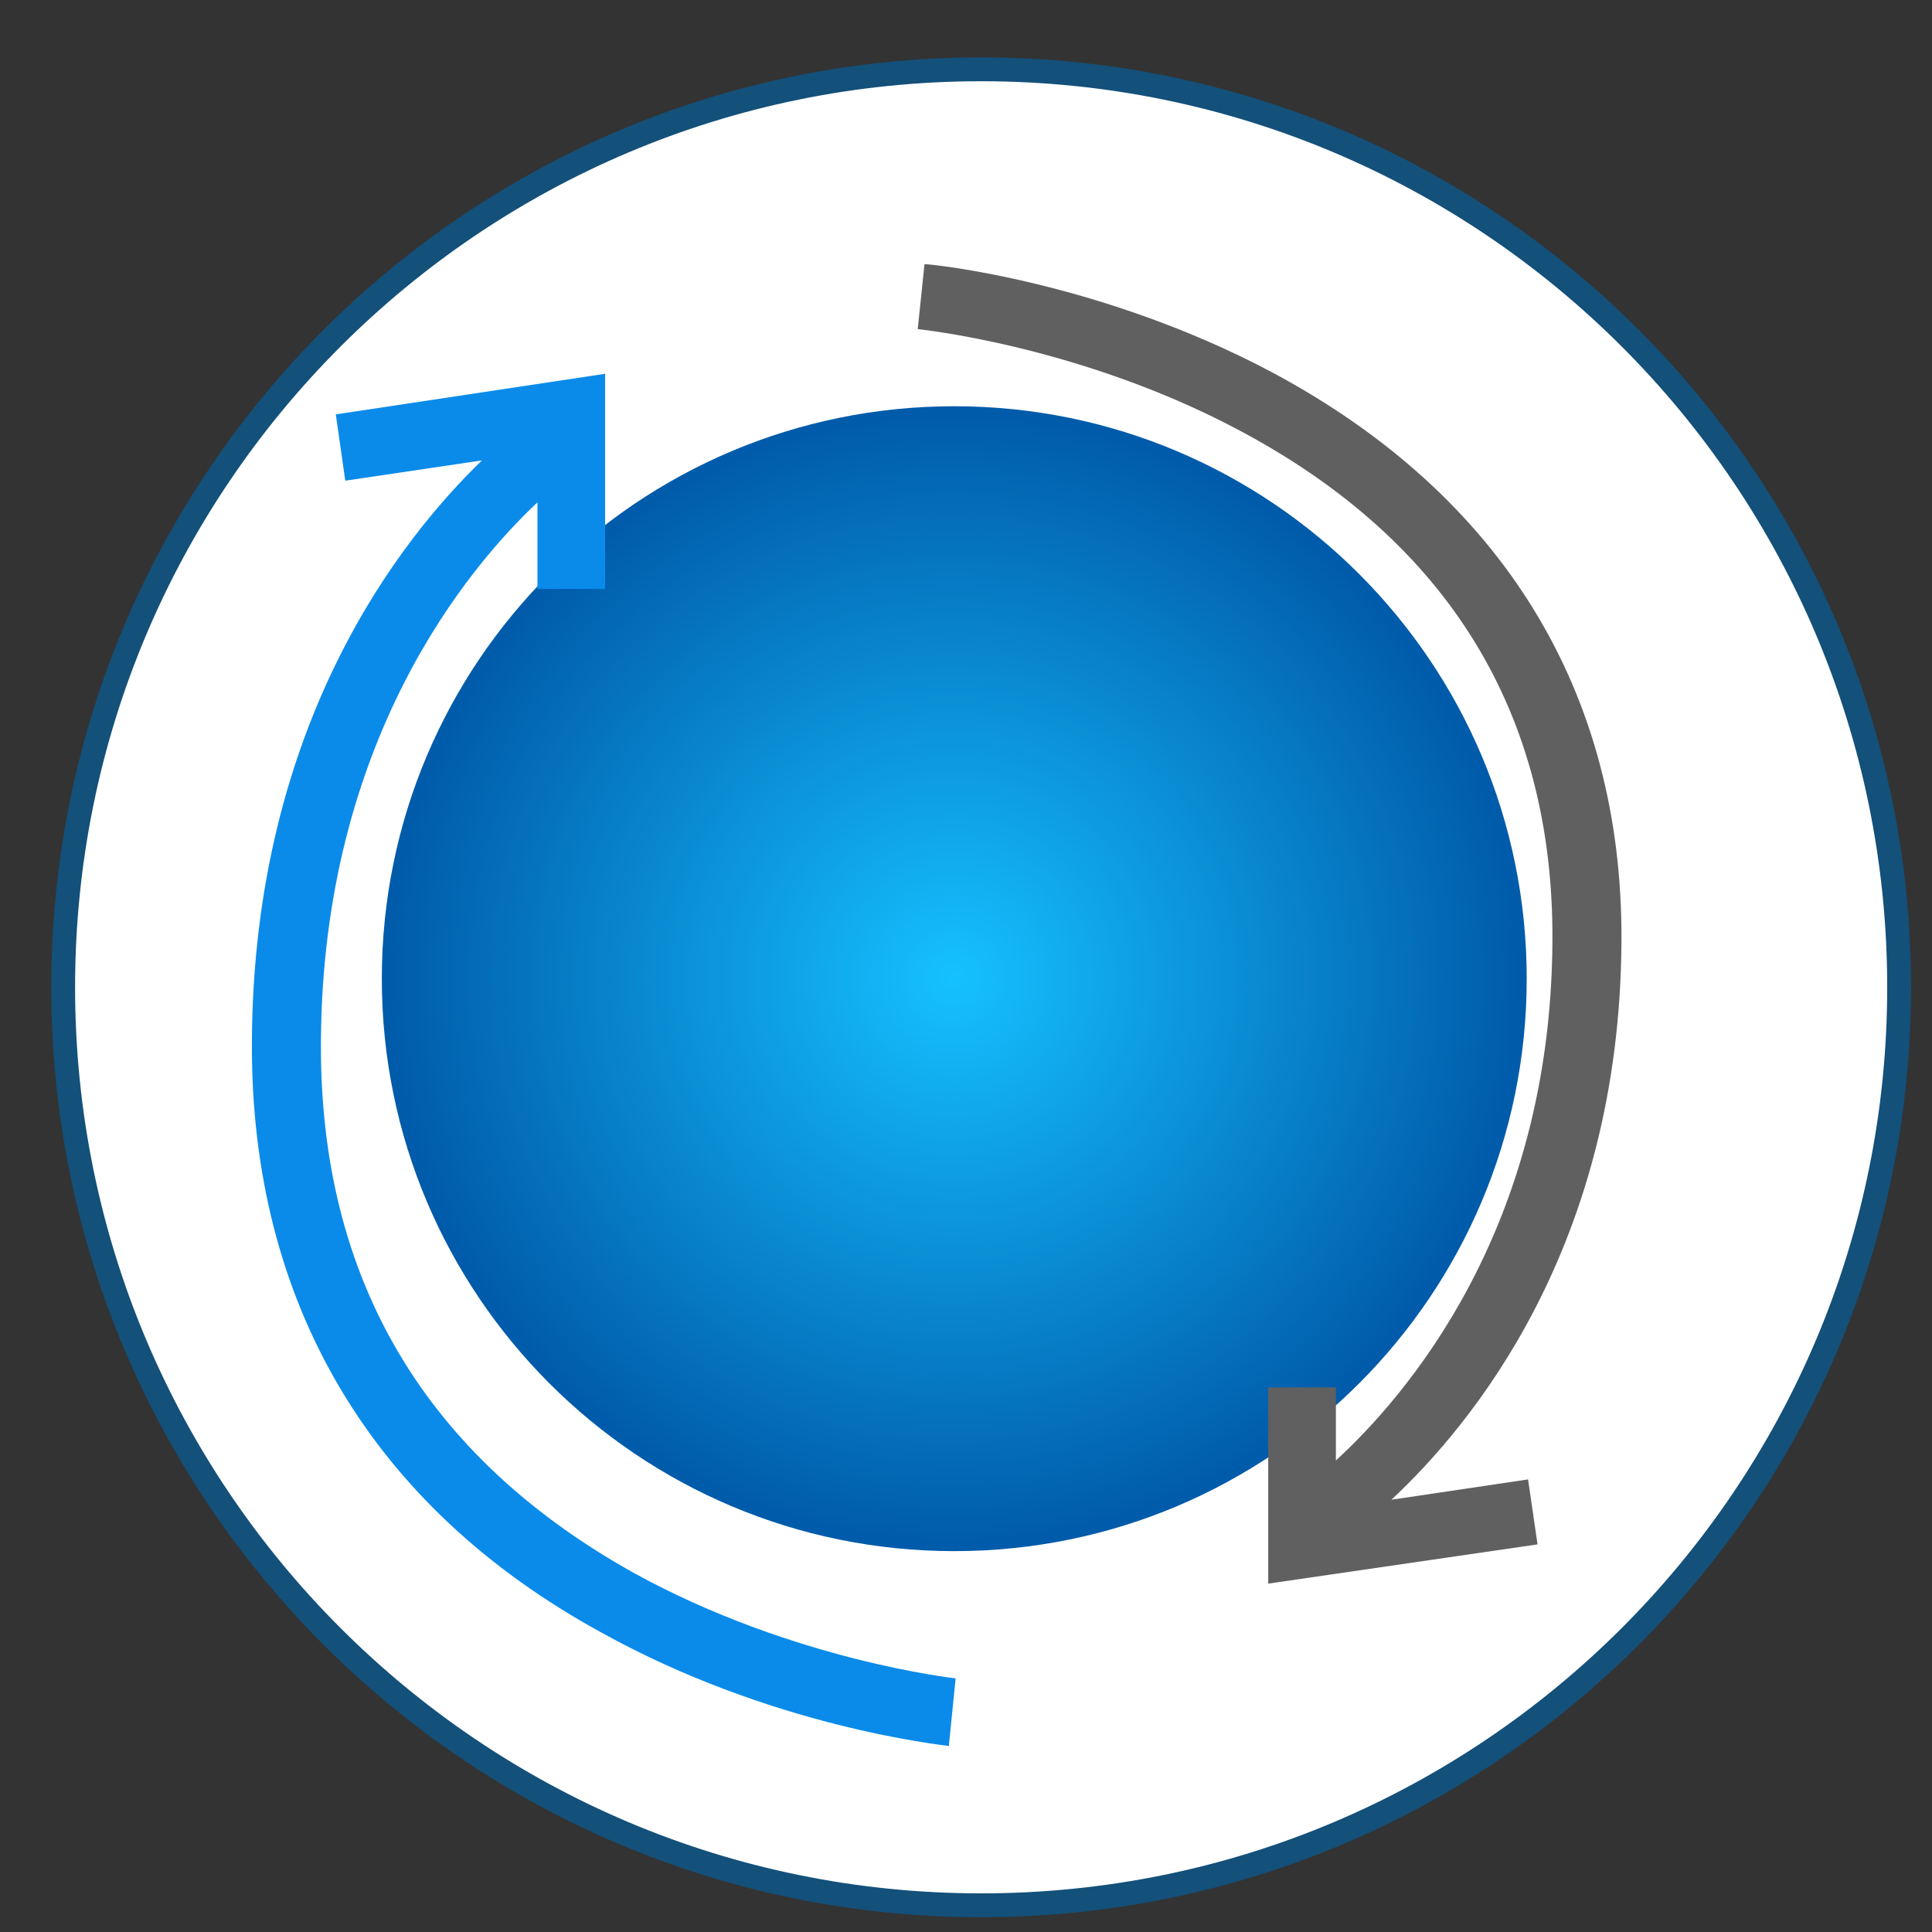 <svg width="81" height="81" viewBox="0 0 81 81" fill="none" xmlns="http://www.w3.org/2000/svg">
<rect x="0" y="0" width="81" height="81" fill="#333333" stroke="none"/>
<g id="AB " clip-path="url(#clip0_1_625)">
<g id="XMLID_15_">
<path id="Ellipse 127" d="M79.622 41.393C79.622 62.649 62.39 79.88 41.135 79.88C19.879 79.88 2.648 62.649 2.648 41.393C2.648 20.138 19.879 2.906 41.135 2.906C62.39 2.906 79.622 20.138 79.622 41.393Z" fill="white" stroke="#13507A"/>
<path id="XMLID_18_" d="M40.008 65.032C53.263 65.032 64.008 54.287 64.008 41.032C64.008 27.778 53.263 17.032 40.008 17.032C26.753 17.032 16.008 27.778 16.008 41.032C16.008 54.287 26.753 65.032 40.008 65.032Z" fill="url(#paint0_radial_1_625)"/>
<path id="XMLID_17_" d="M26.561 65.94C17.824 61.061 13.398 53.628 13.455 43.699C13.512 30.99 19.696 23.727 22.533 21.061V24.692H25.37V15.671L14.079 17.373L14.476 20.153L20.207 19.302C16.859 22.536 10.618 30.309 10.561 43.699C10.505 54.593 15.554 63.16 25.2 68.437C32.349 72.408 39.441 73.146 39.781 73.203L40.065 70.366C40.065 70.366 33.256 69.628 26.561 65.94Z" fill="#0A8BEA"/>
<path id="XMLID_16_" d="M51.98 18.054C60.717 22.706 65.143 29.912 65.086 39.444C65.029 51.642 58.845 58.621 56.008 61.231V58.167H53.171V66.394L64.462 64.749L64.065 62.025L58.334 62.877C61.682 59.756 67.923 52.267 67.98 39.444C68.037 29.004 62.987 20.777 53.341 15.614C46.193 11.813 39.1 11.075 38.76 11.075L38.476 13.799C38.476 13.799 45.285 14.479 51.98 18.054Z" fill="#606060"/>
</g>
</g>
<defs>
<radialGradient id="paint0_radial_1_625" cx="0" cy="0" r="1" gradientUnits="userSpaceOnUse" gradientTransform="translate(39.98 41.004) scale(23.972)">
<stop stop-color="#15C1FF"/>
<stop offset="1" stop-color="#005BAA"/>
</radialGradient>
<clipPath id="clip0_1_625">
<rect width="80" height="80" fill="white" transform="translate(0.122 0.862)"/>
</clipPath>
</defs>
</svg>
